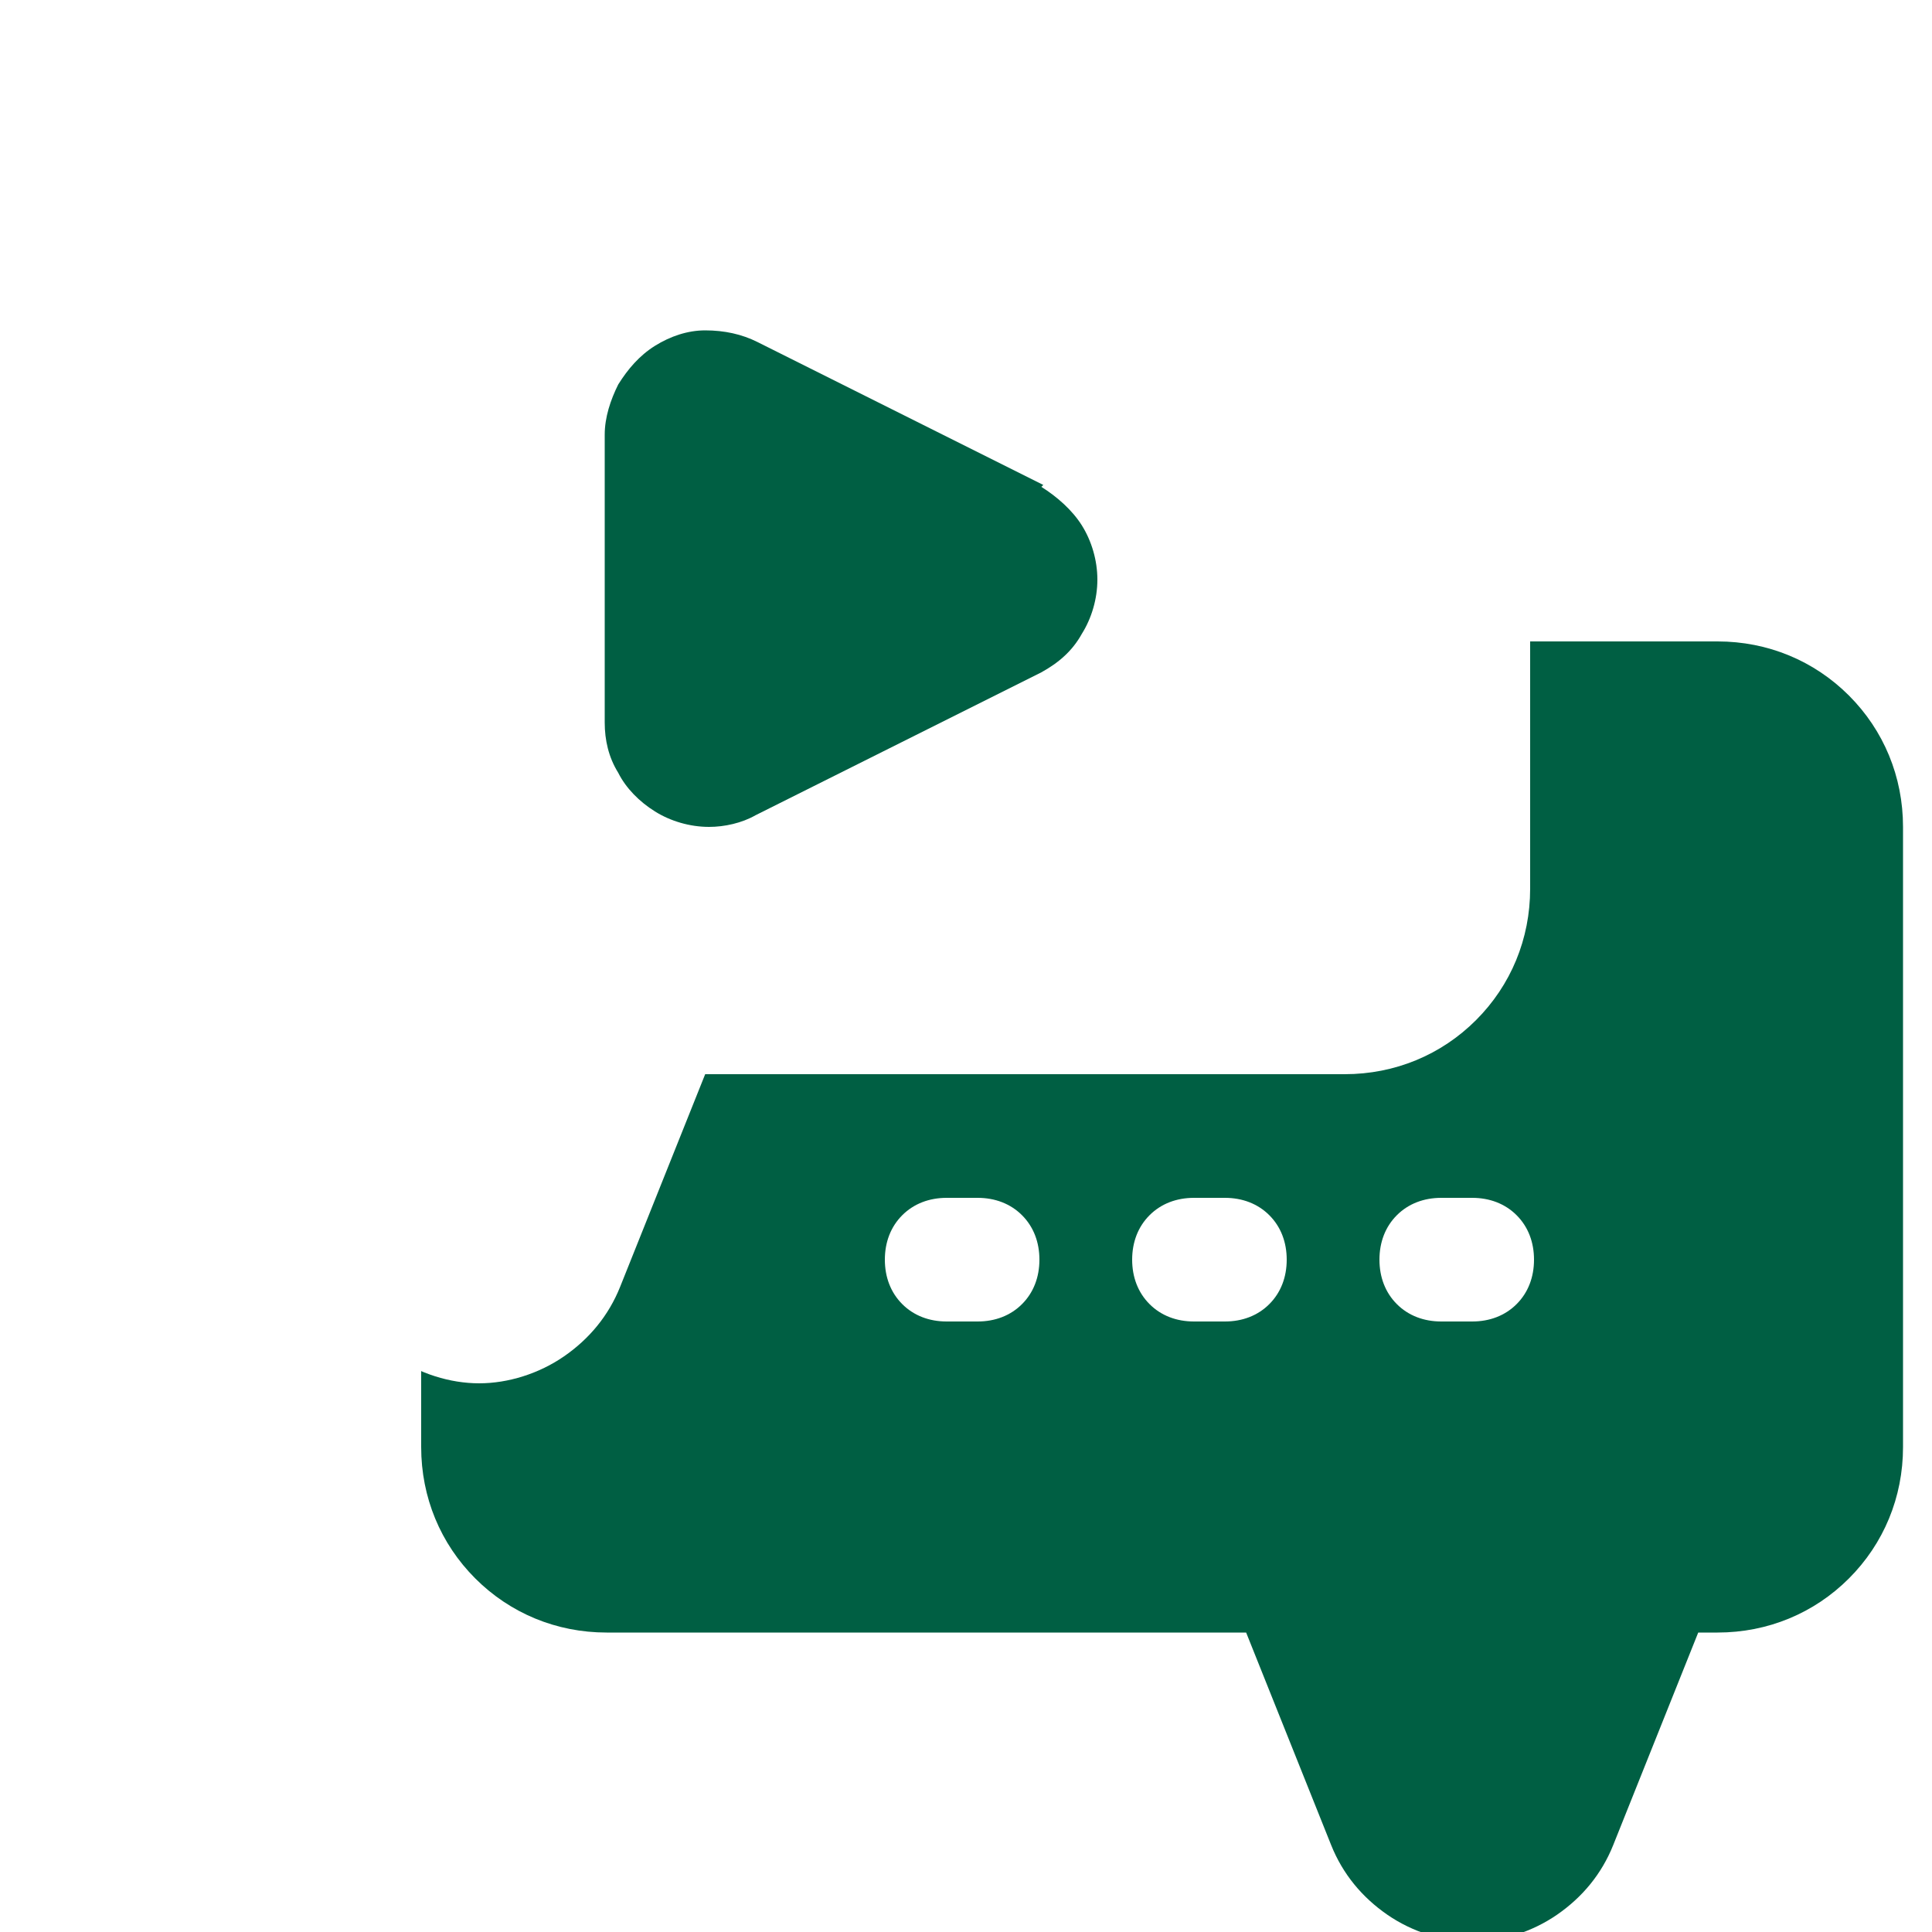 <?xml version="1.0" encoding="UTF-8"?>
<svg id="Layer_1" data-name="Layer 1" xmlns="http://www.w3.org/2000/svg" version="1.1" xmlns:xlink="http://www.w3.org/1999/xlink" viewBox="0 0 100 100">
  <defs>
    <style>
      .cls-1 {
        fill: #005f43;
      }

      .cls-1, .cls-2 {
        stroke-width: 0px;
      }

      .cls-3 {
        filter: url(#drop-shadow-1);
      }

      .cls-2 {
        fill: #fff;
      }
    </style>
    <filter id="drop-shadow-1" filterUnits="userSpaceOnUse">
      <feOffset dx="2.4" dy="2.4"/>
      <feGaussianBlur result="blur" stdDeviation=".5"/>
      <feFlood flood-color="#000" flood-opacity=".5"/>
      <feComposite in2="blur" operator="in"/>
      <feComposite in="SourceGraphic"/>
    </filter>
  </defs>
  <g class="cls-3">
    <path class="cls-1" d="M86.7,30.8H29c-2.6,0-5,1-6.8,2.8-1.8,1.8-2.8,4.2-2.8,6.8v32.1c0,2.6,1,5,2.8,6.8,1.8,1.8,4.2,2.8,6.8,2.8h33.1l4.4,11c.6,1.5,1.6,2.7,2.9,3.6,1.3.9,2.9,1.4,4.4,1.4s3.1-.5,4.4-1.4c1.3-.9,2.3-2.1,2.9-3.6l4.4-11h1c2.6,0,5-1,6.8-2.8,1.8-1.8,2.8-4.2,2.8-6.8v-32.1c0-2.6-1-5-2.8-6.8-1.8-1.8-4.2-2.8-6.8-2.8Z"/>
    <path class="cls-2" d="M67.4,1.9H9.7c-2.6,0-5,1-6.8,2.8C1.1,6.5.1,9,.1,11.5v32.1c0,2.6,1,5,2.8,6.8,1.8,1.8,4.2,2.8,6.8,2.8h1l4.4,11c.6,1.5,1.6,2.7,2.9,3.6,1.3.9,2.9,1.4,4.4,1.4s3.1-.5,4.4-1.4c1.3-.9,2.3-2.1,2.9-3.6l4.4-11h33.1c2.6,0,5-1,6.8-2.8,1.8-1.8,2.8-4.2,2.8-6.8V11.5c0-2.6-1-5-2.8-6.8-1.8-1.8-4.3-2.8-6.8-2.8Z"/>
    <path class="cls-1" d="M51.6,22.7l-14.8-7.4c-.8-.4-1.7-.6-2.7-.6-.9,0-1.8.3-2.6.8-.8.5-1.4,1.2-1.9,2-.4.8-.7,1.7-.7,2.6v14.9c0,.9.2,1.8.7,2.6.4.8,1.1,1.5,1.9,2,.8.5,1.8.8,2.8.8.8,0,1.7-.2,2.4-.6l14.8-7.4c.9-.5,1.6-1.1,2.1-2,.5-.8.8-1.8.8-2.8s-.3-2-.8-2.8c-.5-.8-1.3-1.5-2.1-2h0Z"/>
    <path class="cls-2" d="M48.2,66h-1.6c-.9,0-1.7-.3-2.3-.9-.6-.6-.9-1.4-.9-2.3s.3-1.7.9-2.3c.6-.6,1.4-.9,2.3-.9h1.6c.9,0,1.7.3,2.3.9.6.6.9,1.4.9,2.3s-.3,1.7-.9,2.3c-.6.6-1.4.9-2.3.9Z"/>
    <path class="cls-2" d="M61,66h-1.6c-.9,0-1.7-.3-2.3-.9-.6-.6-.9-1.4-.9-2.3s.3-1.7.9-2.3c.6-.6,1.4-.9,2.3-.9h1.6c.9,0,1.7.3,2.3.9.6.6.9,1.4.9,2.3s-.3,1.7-.9,2.3c-.6.6-1.4.9-2.3.9Z"/>
    <path class="cls-2" d="M73.8,66h-1.6c-.9,0-1.7-.3-2.3-.9s-.9-1.4-.9-2.3.3-1.7.9-2.3c.6-.6,1.4-.9,2.3-.9h1.6c.9,0,1.7.3,2.3.9.6.6.9,1.4.9,2.3s-.3,1.7-.9,2.3-1.4.9-2.3.9Z"/>
  </g>
</svg>
